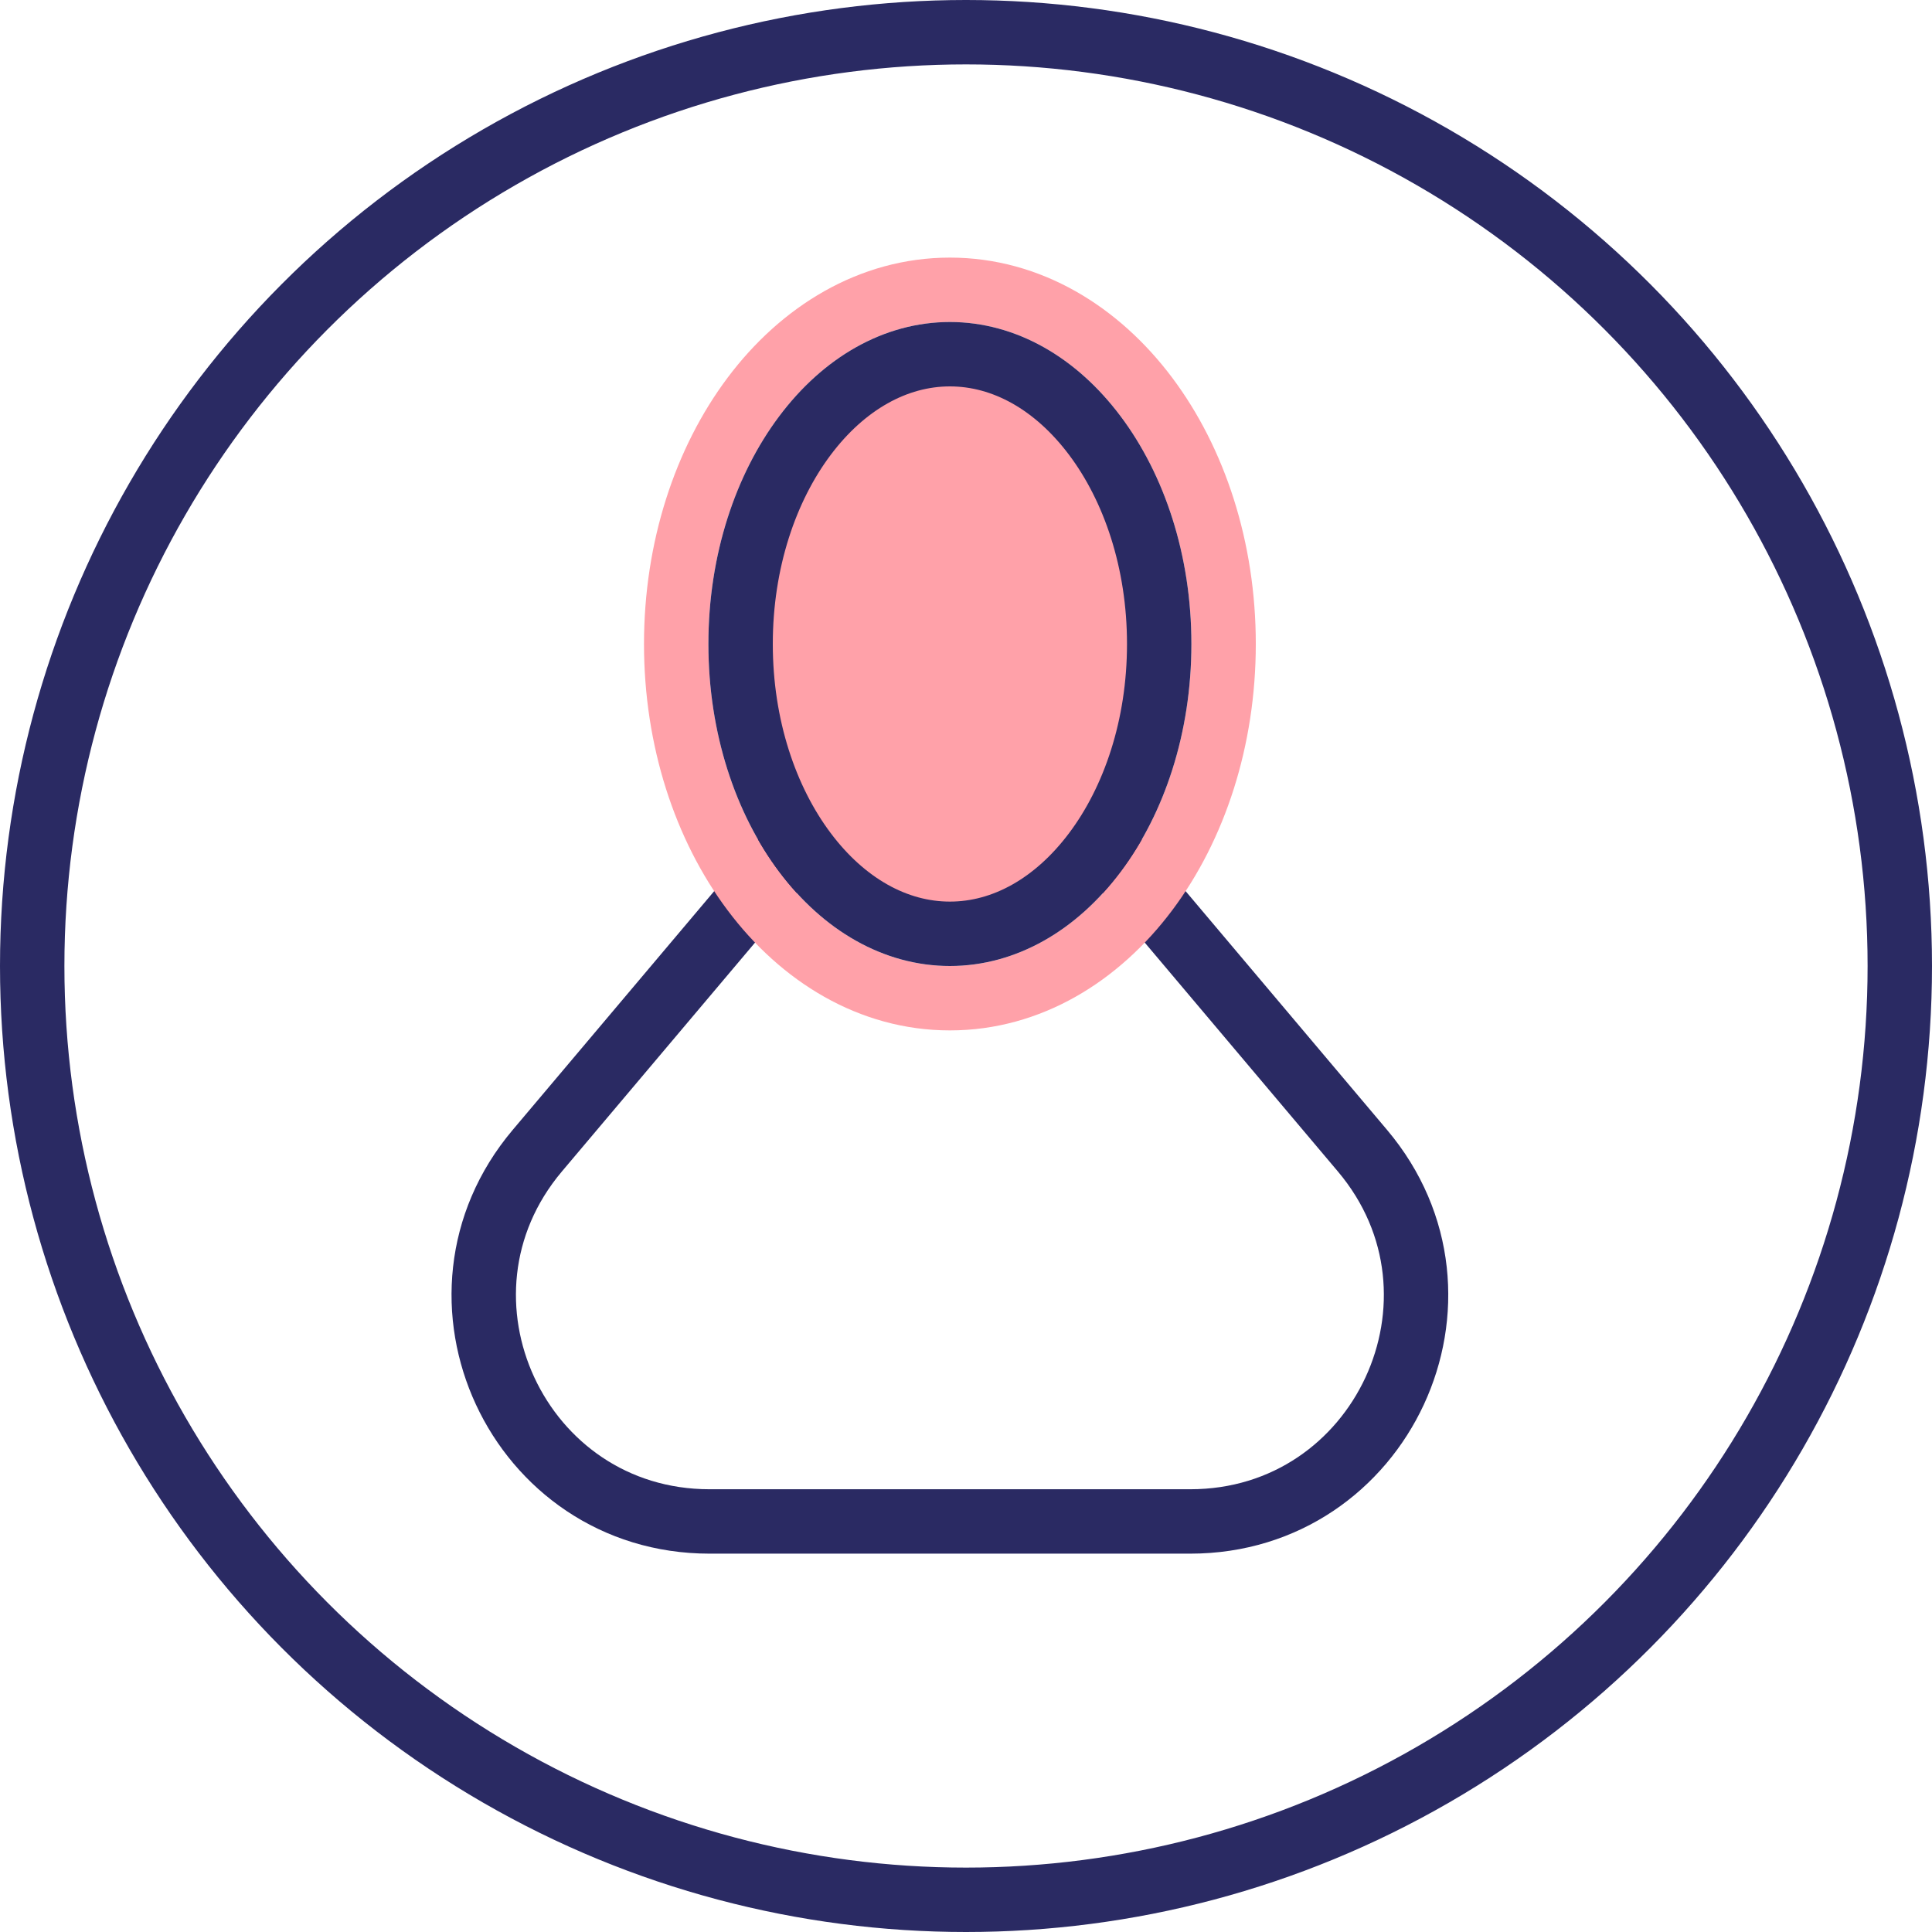 <svg width="60" height="60" viewBox="0 0 60 60" fill="none" xmlns="http://www.w3.org/2000/svg">
<circle cx="30" cy="30" r="29" stroke="#2A2A63" stroke-width="2"/>
<path d="M34.85 26.891L42.313 35.736C46.154 40.287 42.919 47.25 36.964 47.25H22.036C16.081 47.25 12.846 40.287 16.686 35.736L24.15 26.891C26.947 23.576 32.053 23.576 34.85 26.891Z" stroke="#2A2A63" stroke-width="2"/>
<path d="M29.5 31C31.956 31 34.104 29.67 35.603 27.671C37.102 25.672 38 22.957 38 20C38 17.043 37.102 14.328 35.603 12.329C34.104 10.33 31.956 9 29.5 9C27.044 9 24.896 10.33 23.397 12.329C21.898 14.328 21 17.043 21 20C21 22.957 21.898 25.672 23.397 27.671C24.896 29.67 27.044 31 29.5 31Z" stroke="#FFA1A9" stroke-width="2"/>
<path d="M36 20C36 22.566 35.219 24.851 34.003 26.471C32.788 28.091 31.186 29 29.5 29C27.814 29 26.212 28.091 24.997 26.471C23.781 24.851 23 22.566 23 20C23 17.434 23.781 15.149 24.997 13.529C26.212 11.909 27.814 11 29.5 11C31.186 11 32.788 11.909 34.003 13.529C35.219 15.149 36 17.434 36 20Z" fill="#FFA1A9" stroke="#2A2A63" stroke-width="2"/>
</svg>
